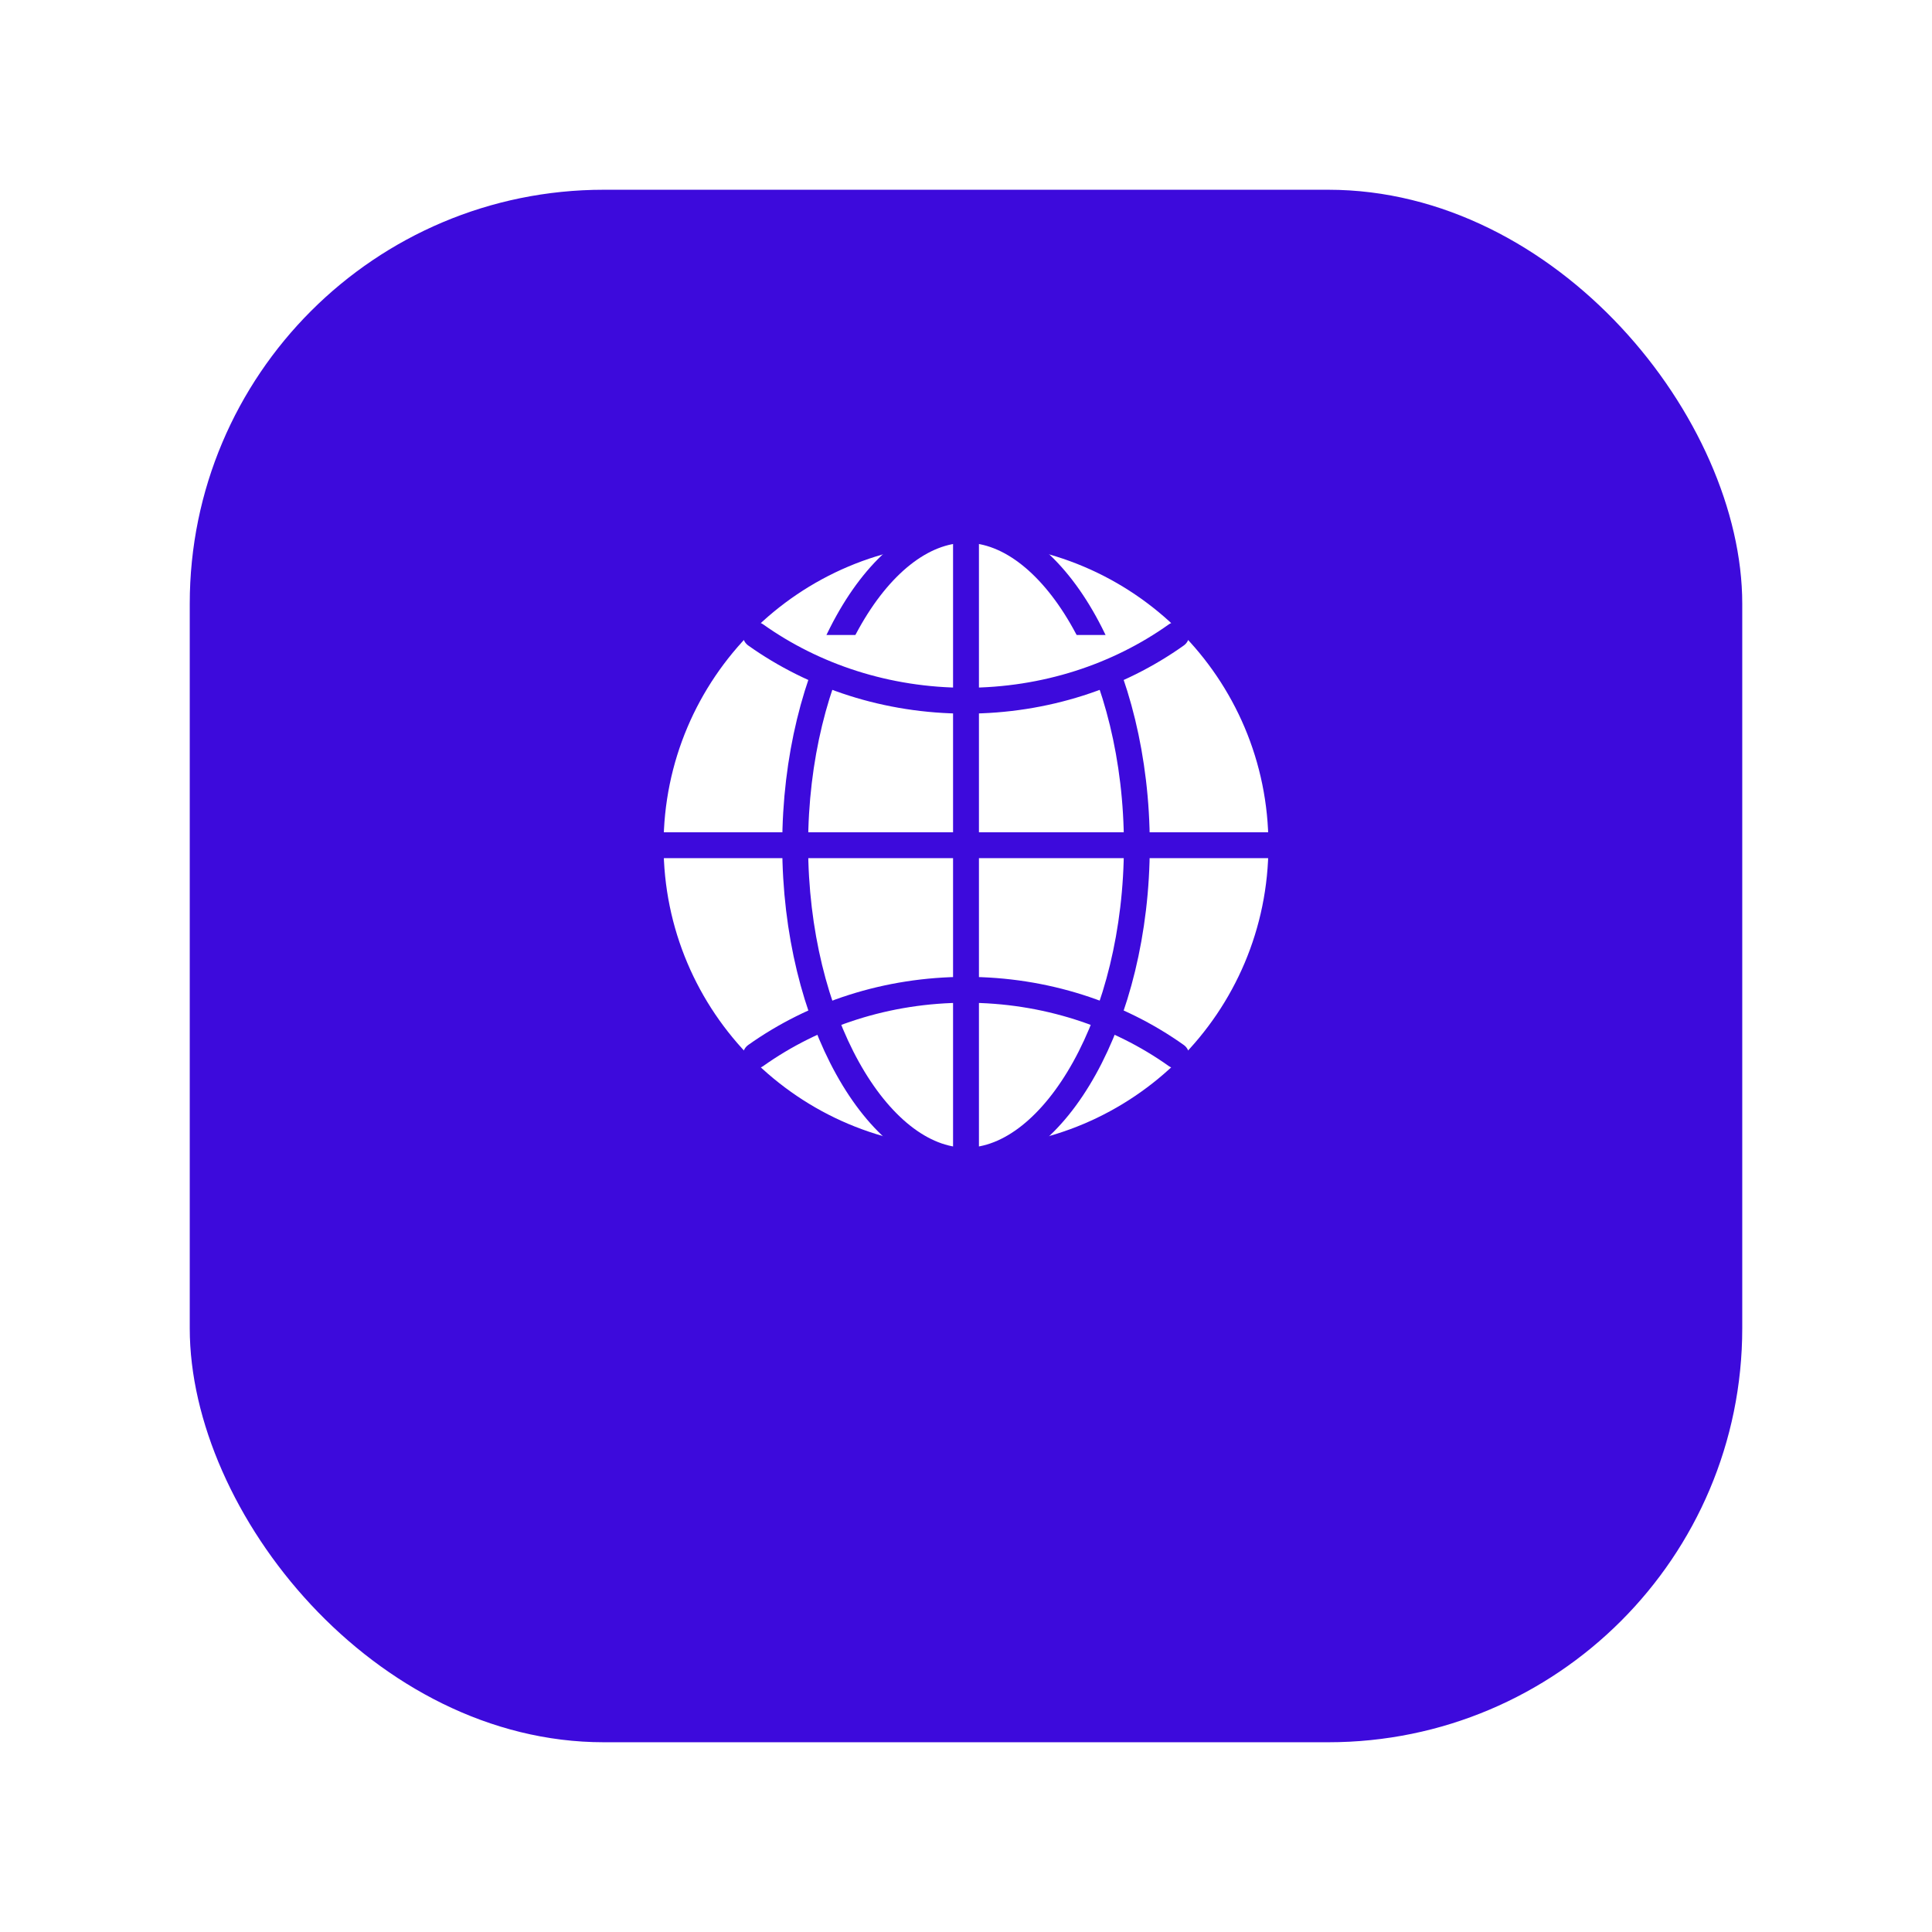 <svg width="56" height="56" viewBox="0 0 56 56" fill="none" xmlns="http://www.w3.org/2000/svg">
<g filter="url(#filter0_d_580_4228)">
<rect x="5.5" y="2" width="45" height="45" rx="12" fill="#3d0adc"/>
</g>
<path d="M28 15.359C22.952 15.359 18.859 19.451 18.859 24.499C18.859 29.547 22.952 33.64 28 33.64C33.048 33.64 37.141 29.547 37.141 24.499C37.141 19.451 33.048 15.359 28 15.359Z" fill="white" stroke="#3d0adc" stroke-width="0.75" stroke-miterlimit="10"/>
<path d="M28 15.359C25.448 15.359 23.049 19.451 23.049 24.499C23.049 29.547 25.448 33.64 28 33.64C30.552 33.64 32.952 29.547 32.952 24.499C32.952 19.451 30.552 15.359 28 15.359Z" fill="white" stroke="#3d0adc" stroke-width="0.75" stroke-miterlimit="10"/>
<path d="M21.906 18.405C23.587 19.599 25.702 20.31 28 20.31C30.298 20.31 32.414 19.599 34.094 18.405" fill="white"/>
<path d="M21.906 18.405C23.587 19.599 25.702 20.31 28 20.31C30.298 20.31 32.414 19.599 34.094 18.405" stroke="#3d0adc" stroke-width="0.75" stroke-linecap="round" stroke-linejoin="round"/>
<path d="M34.094 30.594C32.414 29.401 30.298 28.69 28 28.69C25.702 28.69 23.587 29.401 21.906 30.594" stroke="#3d0adc" stroke-width="0.75" stroke-linecap="round" stroke-linejoin="round"/>
<path d="M28 15.359V33.64" stroke="#3d0adc" stroke-width="0.75" stroke-miterlimit="10"/>
<path d="M37.141 24.499H18.859" stroke="#3d0adc" stroke-width="0.75" stroke-miterlimit="10"/>
<defs>
<filter id="filter0_d_580_4228" x="-4.76837e-07" y="-2.38419e-07" width="56" height="56" filterUnits="userSpaceOnUse" color-interpolation-filters="sRGB">
<feFlood flood-opacity="0" result="BackgroundImageFix"/>
<feColorMatrix in="SourceAlpha" type="matrix" values="0 0 0 0 0 0 0 0 0 0 0 0 0 0 0 0 0 0 127 0" result="hardAlpha"/>
<feOffset dy="3.5"/>
<feGaussianBlur stdDeviation="2.75"/>
<feColorMatrix type="matrix" values="0 0 0 0 0 0 0 0 0 0 0 0 0 0 0 0 0 0 0.02 0"/>
<feBlend mode="normal" in2="BackgroundImageFix" result="effect1_dropShadow_580_4228"/>
<feBlend mode="normal" in="SourceGraphic" in2="effect1_dropShadow_580_4228" result="shape"/>
</filter>
</defs>
</svg>
